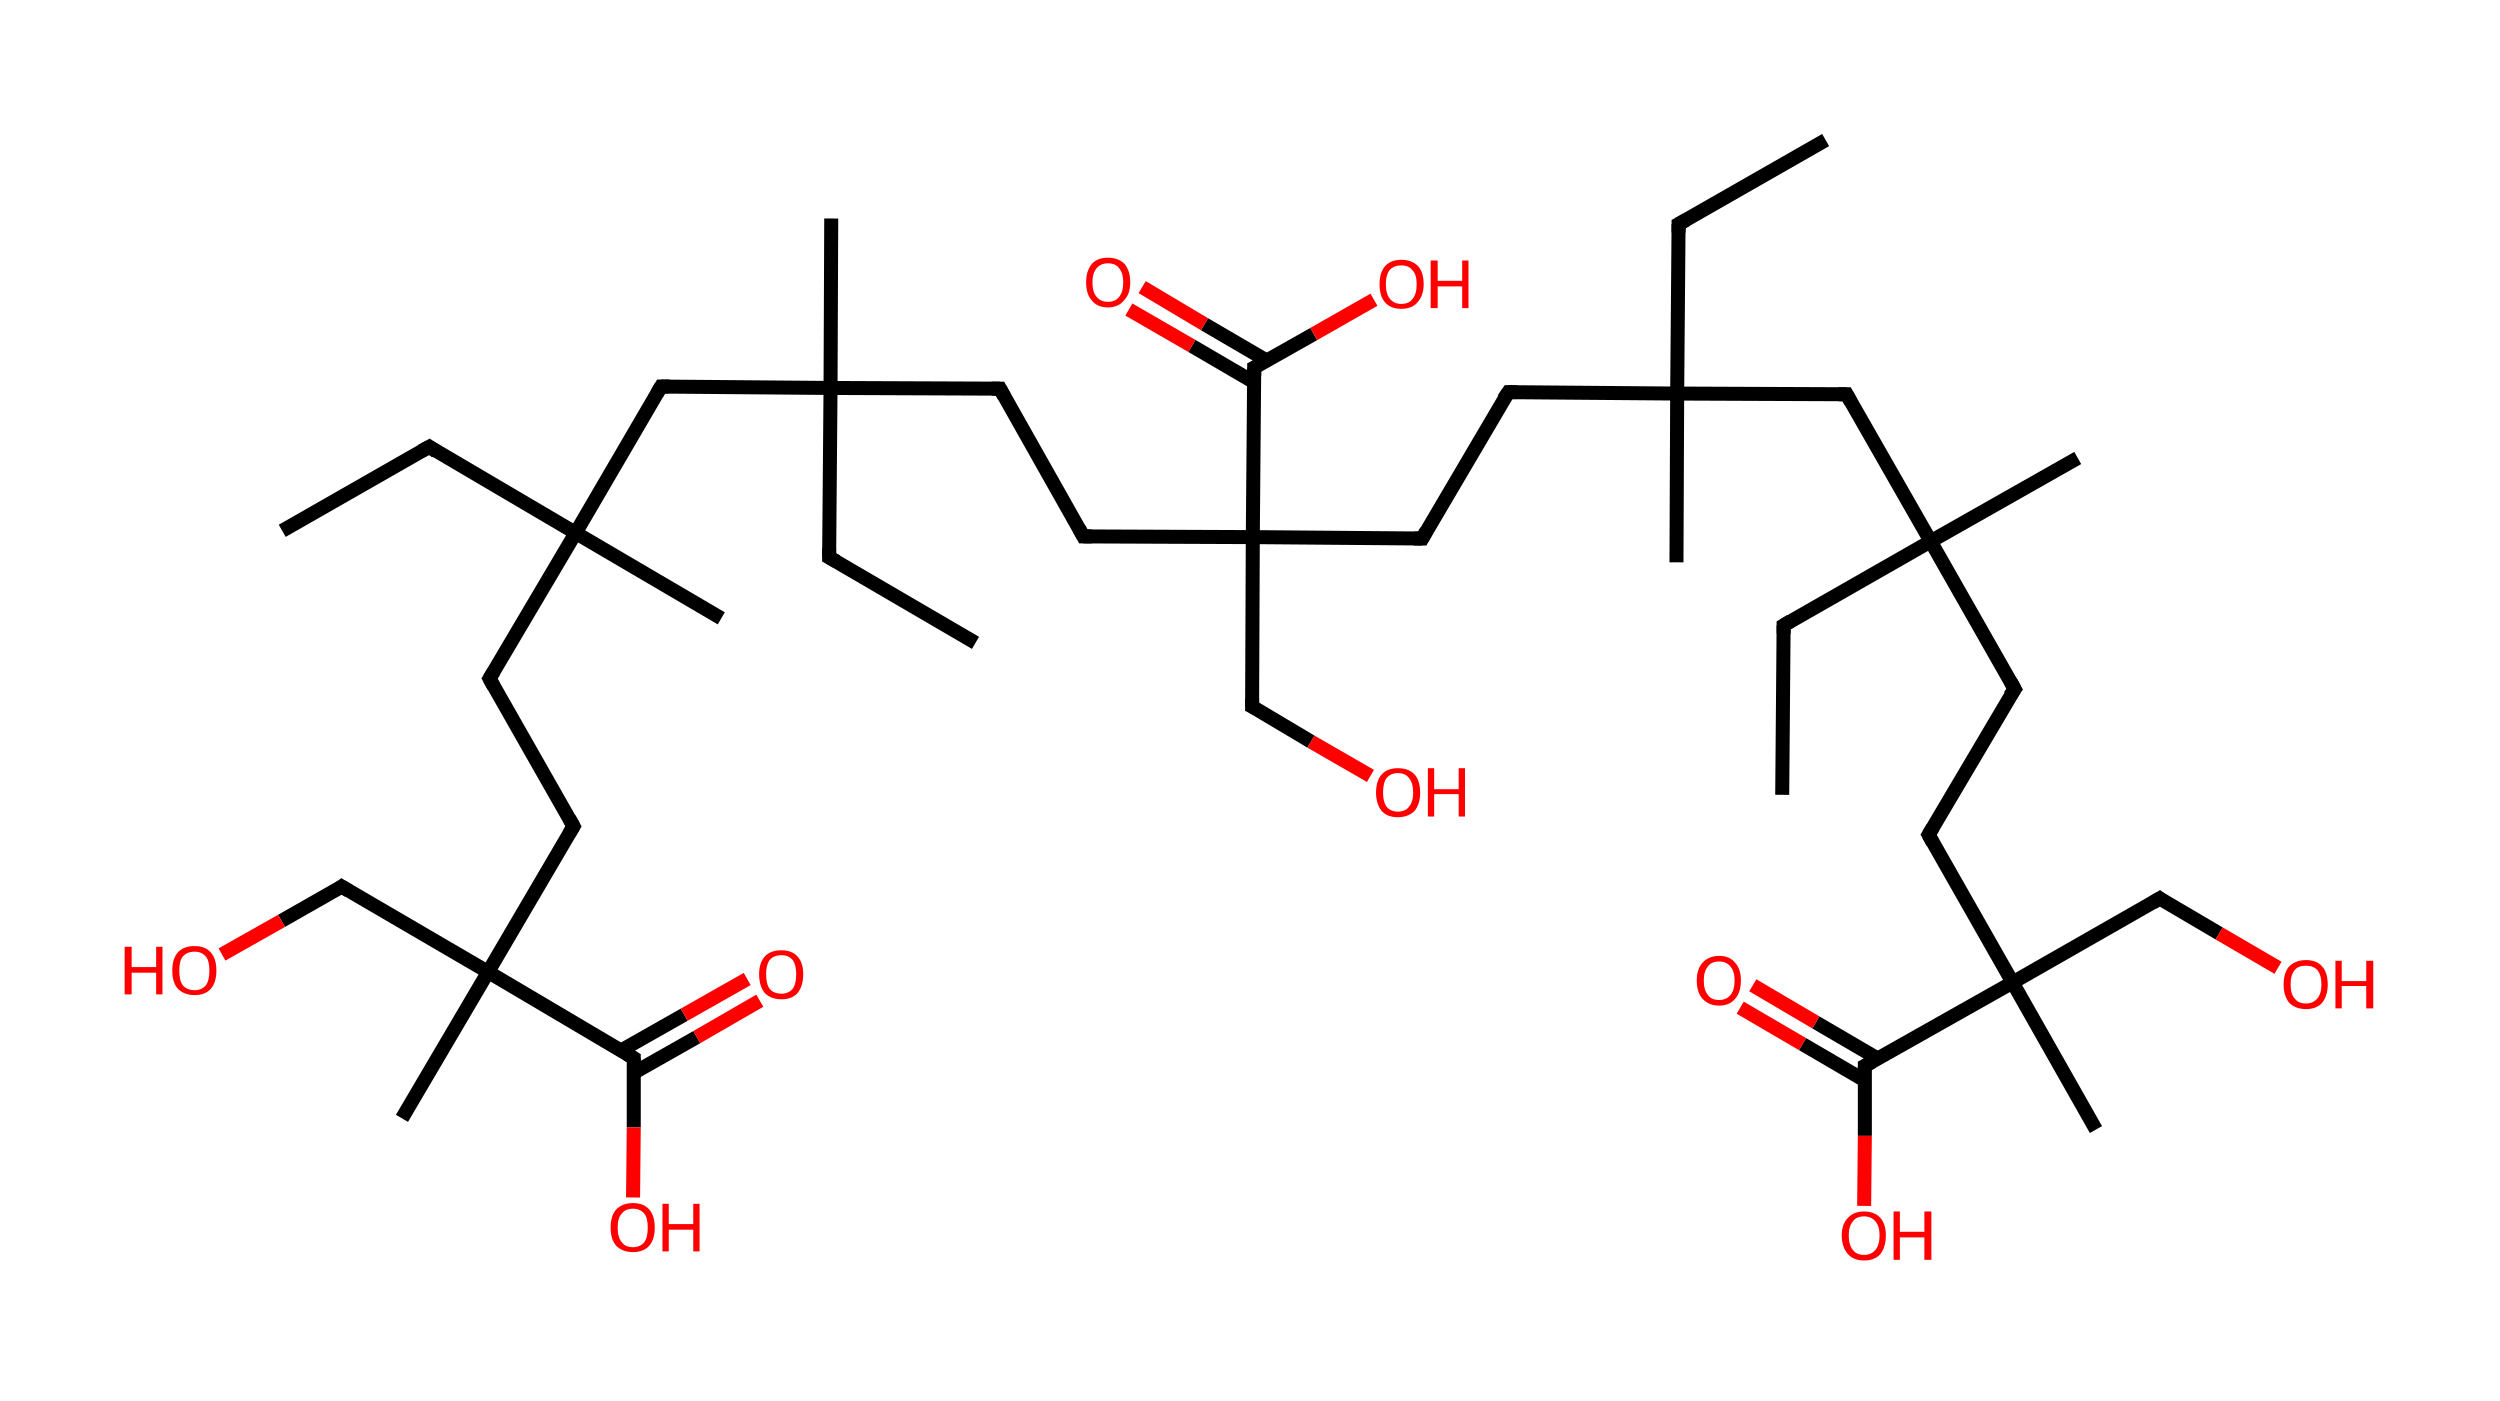 <?xml version='1.0' encoding='ASCII' standalone='yes'?>
<svg xmlns="http://www.w3.org/2000/svg" xmlns:rdkit="http://www.rdkit.org/xml" xmlns:xlink="http://www.w3.org/1999/xlink" version="1.1" baseProfile="full" xml:space="preserve" width="357px" height="200px" viewBox="0 0 357 200">
<!-- END OF HEADER -->
<rect style="opacity:1.0;fill:#FFFFFF;stroke:none" width="357.0" height="200.0" x="0.0" y="0.0"> </rect>
<path class="bond-0 atom-0 atom-1" d="M 40.3,75.8 L 61.3,63.8" style="fill:none;fill-rule:evenodd;stroke:#000000;stroke-width:2.0px;stroke-linecap:butt;stroke-linejoin:miter;stroke-opacity:1"/>
<path class="bond-1 atom-1 atom-2" d="M 61.3,63.8 L 82.2,76.1" style="fill:none;fill-rule:evenodd;stroke:#000000;stroke-width:2.0px;stroke-linecap:butt;stroke-linejoin:miter;stroke-opacity:1"/>
<path class="bond-2 atom-2 atom-3" d="M 82.2,76.1 L 103.0,88.3" style="fill:none;fill-rule:evenodd;stroke:#000000;stroke-width:2.0px;stroke-linecap:butt;stroke-linejoin:miter;stroke-opacity:1"/>
<path class="bond-3 atom-2 atom-4" d="M 82.2,76.1 L 69.9,96.9" style="fill:none;fill-rule:evenodd;stroke:#000000;stroke-width:2.0px;stroke-linecap:butt;stroke-linejoin:miter;stroke-opacity:1"/>
<path class="bond-4 atom-4 atom-5" d="M 69.9,96.9 L 81.9,118.0" style="fill:none;fill-rule:evenodd;stroke:#000000;stroke-width:2.0px;stroke-linecap:butt;stroke-linejoin:miter;stroke-opacity:1"/>
<path class="bond-5 atom-5 atom-6" d="M 81.9,118.0 L 69.7,138.8" style="fill:none;fill-rule:evenodd;stroke:#000000;stroke-width:2.0px;stroke-linecap:butt;stroke-linejoin:miter;stroke-opacity:1"/>
<path class="bond-6 atom-6 atom-7" d="M 69.7,138.8 L 57.4,159.7" style="fill:none;fill-rule:evenodd;stroke:#000000;stroke-width:2.0px;stroke-linecap:butt;stroke-linejoin:miter;stroke-opacity:1"/>
<path class="bond-7 atom-6 atom-8" d="M 69.7,138.8 L 48.8,126.6" style="fill:none;fill-rule:evenodd;stroke:#000000;stroke-width:2.0px;stroke-linecap:butt;stroke-linejoin:miter;stroke-opacity:1"/>
<path class="bond-8 atom-8 atom-9" d="M 48.8,126.6 L 40.2,131.5" style="fill:none;fill-rule:evenodd;stroke:#000000;stroke-width:2.0px;stroke-linecap:butt;stroke-linejoin:miter;stroke-opacity:1"/>
<path class="bond-8 atom-8 atom-9" d="M 40.2,131.5 L 31.7,136.3" style="fill:none;fill-rule:evenodd;stroke:#FF0000;stroke-width:2.0px;stroke-linecap:butt;stroke-linejoin:miter;stroke-opacity:1"/>
<path class="bond-9 atom-6 atom-10" d="M 69.7,138.8 L 90.5,151.1" style="fill:none;fill-rule:evenodd;stroke:#000000;stroke-width:2.0px;stroke-linecap:butt;stroke-linejoin:miter;stroke-opacity:1"/>
<path class="bond-10 atom-10 atom-11" d="M 90.5,153.2 L 99.5,148.1" style="fill:none;fill-rule:evenodd;stroke:#000000;stroke-width:2.0px;stroke-linecap:butt;stroke-linejoin:miter;stroke-opacity:1"/>
<path class="bond-10 atom-10 atom-11" d="M 99.5,148.1 L 108.5,142.9" style="fill:none;fill-rule:evenodd;stroke:#FF0000;stroke-width:2.0px;stroke-linecap:butt;stroke-linejoin:miter;stroke-opacity:1"/>
<path class="bond-10 atom-10 atom-11" d="M 88.7,150.0 L 97.7,144.9" style="fill:none;fill-rule:evenodd;stroke:#000000;stroke-width:2.0px;stroke-linecap:butt;stroke-linejoin:miter;stroke-opacity:1"/>
<path class="bond-10 atom-10 atom-11" d="M 97.7,144.9 L 106.7,139.8" style="fill:none;fill-rule:evenodd;stroke:#FF0000;stroke-width:2.0px;stroke-linecap:butt;stroke-linejoin:miter;stroke-opacity:1"/>
<path class="bond-11 atom-10 atom-12" d="M 90.5,151.1 L 90.5,161.0" style="fill:none;fill-rule:evenodd;stroke:#000000;stroke-width:2.0px;stroke-linecap:butt;stroke-linejoin:miter;stroke-opacity:1"/>
<path class="bond-11 atom-10 atom-12" d="M 90.5,161.0 L 90.4,171.0" style="fill:none;fill-rule:evenodd;stroke:#FF0000;stroke-width:2.0px;stroke-linecap:butt;stroke-linejoin:miter;stroke-opacity:1"/>
<path class="bond-12 atom-2 atom-13" d="M 82.2,76.1 L 94.4,55.2" style="fill:none;fill-rule:evenodd;stroke:#000000;stroke-width:2.0px;stroke-linecap:butt;stroke-linejoin:miter;stroke-opacity:1"/>
<path class="bond-13 atom-13 atom-14" d="M 94.4,55.2 L 118.6,55.4" style="fill:none;fill-rule:evenodd;stroke:#000000;stroke-width:2.0px;stroke-linecap:butt;stroke-linejoin:miter;stroke-opacity:1"/>
<path class="bond-14 atom-14 atom-15" d="M 118.6,55.4 L 118.7,31.2" style="fill:none;fill-rule:evenodd;stroke:#000000;stroke-width:2.0px;stroke-linecap:butt;stroke-linejoin:miter;stroke-opacity:1"/>
<path class="bond-15 atom-14 atom-16" d="M 118.6,55.4 L 118.4,79.6" style="fill:none;fill-rule:evenodd;stroke:#000000;stroke-width:2.0px;stroke-linecap:butt;stroke-linejoin:miter;stroke-opacity:1"/>
<path class="bond-16 atom-16 atom-17" d="M 118.4,79.6 L 139.3,91.8" style="fill:none;fill-rule:evenodd;stroke:#000000;stroke-width:2.0px;stroke-linecap:butt;stroke-linejoin:miter;stroke-opacity:1"/>
<path class="bond-17 atom-14 atom-18" d="M 118.6,55.4 L 142.8,55.5" style="fill:none;fill-rule:evenodd;stroke:#000000;stroke-width:2.0px;stroke-linecap:butt;stroke-linejoin:miter;stroke-opacity:1"/>
<path class="bond-18 atom-18 atom-19" d="M 142.8,55.5 L 154.7,76.6" style="fill:none;fill-rule:evenodd;stroke:#000000;stroke-width:2.0px;stroke-linecap:butt;stroke-linejoin:miter;stroke-opacity:1"/>
<path class="bond-19 atom-19 atom-20" d="M 154.7,76.6 L 178.9,76.7" style="fill:none;fill-rule:evenodd;stroke:#000000;stroke-width:2.0px;stroke-linecap:butt;stroke-linejoin:miter;stroke-opacity:1"/>
<path class="bond-20 atom-20 atom-21" d="M 178.9,76.7 L 178.8,100.9" style="fill:none;fill-rule:evenodd;stroke:#000000;stroke-width:2.0px;stroke-linecap:butt;stroke-linejoin:miter;stroke-opacity:1"/>
<path class="bond-21 atom-21 atom-22" d="M 178.8,100.9 L 187.2,105.9" style="fill:none;fill-rule:evenodd;stroke:#000000;stroke-width:2.0px;stroke-linecap:butt;stroke-linejoin:miter;stroke-opacity:1"/>
<path class="bond-21 atom-21 atom-22" d="M 187.2,105.9 L 195.7,110.8" style="fill:none;fill-rule:evenodd;stroke:#FF0000;stroke-width:2.0px;stroke-linecap:butt;stroke-linejoin:miter;stroke-opacity:1"/>
<path class="bond-22 atom-20 atom-23" d="M 178.9,76.7 L 203.1,76.9" style="fill:none;fill-rule:evenodd;stroke:#000000;stroke-width:2.0px;stroke-linecap:butt;stroke-linejoin:miter;stroke-opacity:1"/>
<path class="bond-23 atom-23 atom-24" d="M 203.1,76.9 L 215.4,56.0" style="fill:none;fill-rule:evenodd;stroke:#000000;stroke-width:2.0px;stroke-linecap:butt;stroke-linejoin:miter;stroke-opacity:1"/>
<path class="bond-24 atom-24 atom-25" d="M 215.4,56.0 L 239.5,56.2" style="fill:none;fill-rule:evenodd;stroke:#000000;stroke-width:2.0px;stroke-linecap:butt;stroke-linejoin:miter;stroke-opacity:1"/>
<path class="bond-25 atom-25 atom-26" d="M 239.5,56.2 L 239.4,80.3" style="fill:none;fill-rule:evenodd;stroke:#000000;stroke-width:2.0px;stroke-linecap:butt;stroke-linejoin:miter;stroke-opacity:1"/>
<path class="bond-26 atom-25 atom-27" d="M 239.5,56.2 L 239.7,32.0" style="fill:none;fill-rule:evenodd;stroke:#000000;stroke-width:2.0px;stroke-linecap:butt;stroke-linejoin:miter;stroke-opacity:1"/>
<path class="bond-27 atom-27 atom-28" d="M 239.7,32.0 L 260.7,20.0" style="fill:none;fill-rule:evenodd;stroke:#000000;stroke-width:2.0px;stroke-linecap:butt;stroke-linejoin:miter;stroke-opacity:1"/>
<path class="bond-28 atom-25 atom-29" d="M 239.5,56.2 L 263.7,56.3" style="fill:none;fill-rule:evenodd;stroke:#000000;stroke-width:2.0px;stroke-linecap:butt;stroke-linejoin:miter;stroke-opacity:1"/>
<path class="bond-29 atom-29 atom-30" d="M 263.7,56.3 L 275.7,77.3" style="fill:none;fill-rule:evenodd;stroke:#000000;stroke-width:2.0px;stroke-linecap:butt;stroke-linejoin:miter;stroke-opacity:1"/>
<path class="bond-30 atom-30 atom-31" d="M 275.7,77.3 L 296.7,65.4" style="fill:none;fill-rule:evenodd;stroke:#000000;stroke-width:2.0px;stroke-linecap:butt;stroke-linejoin:miter;stroke-opacity:1"/>
<path class="bond-31 atom-30 atom-32" d="M 275.7,77.3 L 254.7,89.3" style="fill:none;fill-rule:evenodd;stroke:#000000;stroke-width:2.0px;stroke-linecap:butt;stroke-linejoin:miter;stroke-opacity:1"/>
<path class="bond-32 atom-32 atom-33" d="M 254.7,89.3 L 254.5,113.5" style="fill:none;fill-rule:evenodd;stroke:#000000;stroke-width:2.0px;stroke-linecap:butt;stroke-linejoin:miter;stroke-opacity:1"/>
<path class="bond-33 atom-30 atom-34" d="M 275.7,77.3 L 287.7,98.4" style="fill:none;fill-rule:evenodd;stroke:#000000;stroke-width:2.0px;stroke-linecap:butt;stroke-linejoin:miter;stroke-opacity:1"/>
<path class="bond-34 atom-34 atom-35" d="M 287.7,98.4 L 275.4,119.2" style="fill:none;fill-rule:evenodd;stroke:#000000;stroke-width:2.0px;stroke-linecap:butt;stroke-linejoin:miter;stroke-opacity:1"/>
<path class="bond-35 atom-35 atom-36" d="M 275.4,119.2 L 287.4,140.3" style="fill:none;fill-rule:evenodd;stroke:#000000;stroke-width:2.0px;stroke-linecap:butt;stroke-linejoin:miter;stroke-opacity:1"/>
<path class="bond-36 atom-36 atom-37" d="M 287.4,140.3 L 299.3,161.3" style="fill:none;fill-rule:evenodd;stroke:#000000;stroke-width:2.0px;stroke-linecap:butt;stroke-linejoin:miter;stroke-opacity:1"/>
<path class="bond-37 atom-36 atom-38" d="M 287.4,140.3 L 308.4,128.3" style="fill:none;fill-rule:evenodd;stroke:#000000;stroke-width:2.0px;stroke-linecap:butt;stroke-linejoin:miter;stroke-opacity:1"/>
<path class="bond-38 atom-38 atom-39" d="M 308.4,128.3 L 316.9,133.3" style="fill:none;fill-rule:evenodd;stroke:#000000;stroke-width:2.0px;stroke-linecap:butt;stroke-linejoin:miter;stroke-opacity:1"/>
<path class="bond-38 atom-38 atom-39" d="M 316.9,133.3 L 325.3,138.2" style="fill:none;fill-rule:evenodd;stroke:#FF0000;stroke-width:2.0px;stroke-linecap:butt;stroke-linejoin:miter;stroke-opacity:1"/>
<path class="bond-39 atom-36 atom-40" d="M 287.4,140.3 L 266.3,152.2" style="fill:none;fill-rule:evenodd;stroke:#000000;stroke-width:2.0px;stroke-linecap:butt;stroke-linejoin:miter;stroke-opacity:1"/>
<path class="bond-40 atom-40 atom-41" d="M 268.2,151.2 L 259.3,146.0" style="fill:none;fill-rule:evenodd;stroke:#000000;stroke-width:2.0px;stroke-linecap:butt;stroke-linejoin:miter;stroke-opacity:1"/>
<path class="bond-40 atom-40 atom-41" d="M 259.3,146.0 L 250.3,140.7" style="fill:none;fill-rule:evenodd;stroke:#FF0000;stroke-width:2.0px;stroke-linecap:butt;stroke-linejoin:miter;stroke-opacity:1"/>
<path class="bond-40 atom-40 atom-41" d="M 266.3,154.3 L 257.4,149.1" style="fill:none;fill-rule:evenodd;stroke:#000000;stroke-width:2.0px;stroke-linecap:butt;stroke-linejoin:miter;stroke-opacity:1"/>
<path class="bond-40 atom-40 atom-41" d="M 257.4,149.1 L 248.5,143.9" style="fill:none;fill-rule:evenodd;stroke:#FF0000;stroke-width:2.0px;stroke-linecap:butt;stroke-linejoin:miter;stroke-opacity:1"/>
<path class="bond-41 atom-40 atom-42" d="M 266.3,152.2 L 266.3,162.2" style="fill:none;fill-rule:evenodd;stroke:#000000;stroke-width:2.0px;stroke-linecap:butt;stroke-linejoin:miter;stroke-opacity:1"/>
<path class="bond-41 atom-40 atom-42" d="M 266.3,162.2 L 266.2,172.2" style="fill:none;fill-rule:evenodd;stroke:#FF0000;stroke-width:2.0px;stroke-linecap:butt;stroke-linejoin:miter;stroke-opacity:1"/>
<path class="bond-42 atom-20 atom-43" d="M 178.9,76.7 L 179.1,52.5" style="fill:none;fill-rule:evenodd;stroke:#000000;stroke-width:2.0px;stroke-linecap:butt;stroke-linejoin:miter;stroke-opacity:1"/>
<path class="bond-43 atom-43 atom-44" d="M 180.9,51.5 L 172.0,46.3" style="fill:none;fill-rule:evenodd;stroke:#000000;stroke-width:2.0px;stroke-linecap:butt;stroke-linejoin:miter;stroke-opacity:1"/>
<path class="bond-43 atom-43 atom-44" d="M 172.0,46.3 L 163.1,41.0" style="fill:none;fill-rule:evenodd;stroke:#FF0000;stroke-width:2.0px;stroke-linecap:butt;stroke-linejoin:miter;stroke-opacity:1"/>
<path class="bond-43 atom-43 atom-44" d="M 179.1,54.6 L 170.2,49.4" style="fill:none;fill-rule:evenodd;stroke:#000000;stroke-width:2.0px;stroke-linecap:butt;stroke-linejoin:miter;stroke-opacity:1"/>
<path class="bond-43 atom-43 atom-44" d="M 170.2,49.4 L 161.2,44.2" style="fill:none;fill-rule:evenodd;stroke:#FF0000;stroke-width:2.0px;stroke-linecap:butt;stroke-linejoin:miter;stroke-opacity:1"/>
<path class="bond-44 atom-43 atom-45" d="M 179.1,52.5 L 187.6,47.7" style="fill:none;fill-rule:evenodd;stroke:#000000;stroke-width:2.0px;stroke-linecap:butt;stroke-linejoin:miter;stroke-opacity:1"/>
<path class="bond-44 atom-43 atom-45" d="M 187.6,47.7 L 196.2,42.8" style="fill:none;fill-rule:evenodd;stroke:#FF0000;stroke-width:2.0px;stroke-linecap:butt;stroke-linejoin:miter;stroke-opacity:1"/>
<path d="M 60.2,64.4 L 61.3,63.8 L 62.3,64.5" style="fill:none;stroke:#000000;stroke-width:2.0px;stroke-linecap:butt;stroke-linejoin:miter;stroke-opacity:1;"/>
<path d="M 70.5,95.9 L 69.9,96.9 L 70.5,98.0" style="fill:none;stroke:#000000;stroke-width:2.0px;stroke-linecap:butt;stroke-linejoin:miter;stroke-opacity:1;"/>
<path d="M 81.3,116.9 L 81.9,118.0 L 81.3,119.0" style="fill:none;stroke:#000000;stroke-width:2.0px;stroke-linecap:butt;stroke-linejoin:miter;stroke-opacity:1;"/>
<path d="M 49.8,127.2 L 48.8,126.6 L 48.4,126.9" style="fill:none;stroke:#000000;stroke-width:2.0px;stroke-linecap:butt;stroke-linejoin:miter;stroke-opacity:1;"/>
<path d="M 89.5,150.5 L 90.5,151.1 L 90.5,151.6" style="fill:none;stroke:#000000;stroke-width:2.0px;stroke-linecap:butt;stroke-linejoin:miter;stroke-opacity:1;"/>
<path d="M 93.8,56.2 L 94.4,55.2 L 95.6,55.2" style="fill:none;stroke:#000000;stroke-width:2.0px;stroke-linecap:butt;stroke-linejoin:miter;stroke-opacity:1;"/>
<path d="M 118.4,78.3 L 118.4,79.6 L 119.5,80.2" style="fill:none;stroke:#000000;stroke-width:2.0px;stroke-linecap:butt;stroke-linejoin:miter;stroke-opacity:1;"/>
<path d="M 141.6,55.5 L 142.8,55.5 L 143.4,56.6" style="fill:none;stroke:#000000;stroke-width:2.0px;stroke-linecap:butt;stroke-linejoin:miter;stroke-opacity:1;"/>
<path d="M 154.1,75.5 L 154.7,76.6 L 155.9,76.6" style="fill:none;stroke:#000000;stroke-width:2.0px;stroke-linecap:butt;stroke-linejoin:miter;stroke-opacity:1;"/>
<path d="M 178.8,99.7 L 178.8,100.9 L 179.2,101.1" style="fill:none;stroke:#000000;stroke-width:2.0px;stroke-linecap:butt;stroke-linejoin:miter;stroke-opacity:1;"/>
<path d="M 201.9,76.9 L 203.1,76.9 L 203.7,75.8" style="fill:none;stroke:#000000;stroke-width:2.0px;stroke-linecap:butt;stroke-linejoin:miter;stroke-opacity:1;"/>
<path d="M 214.7,57.0 L 215.4,56.0 L 216.6,56.0" style="fill:none;stroke:#000000;stroke-width:2.0px;stroke-linecap:butt;stroke-linejoin:miter;stroke-opacity:1;"/>
<path d="M 239.7,33.2 L 239.7,32.0 L 240.8,31.4" style="fill:none;stroke:#000000;stroke-width:2.0px;stroke-linecap:butt;stroke-linejoin:miter;stroke-opacity:1;"/>
<path d="M 262.5,56.3 L 263.7,56.3 L 264.3,57.4" style="fill:none;stroke:#000000;stroke-width:2.0px;stroke-linecap:butt;stroke-linejoin:miter;stroke-opacity:1;"/>
<path d="M 255.7,88.7 L 254.7,89.3 L 254.7,90.5" style="fill:none;stroke:#000000;stroke-width:2.0px;stroke-linecap:butt;stroke-linejoin:miter;stroke-opacity:1;"/>
<path d="M 287.1,97.3 L 287.7,98.4 L 287.0,99.4" style="fill:none;stroke:#000000;stroke-width:2.0px;stroke-linecap:butt;stroke-linejoin:miter;stroke-opacity:1;"/>
<path d="M 276.0,118.2 L 275.4,119.2 L 276.0,120.3" style="fill:none;stroke:#000000;stroke-width:2.0px;stroke-linecap:butt;stroke-linejoin:miter;stroke-opacity:1;"/>
<path d="M 307.4,128.9 L 308.4,128.3 L 308.8,128.6" style="fill:none;stroke:#000000;stroke-width:2.0px;stroke-linecap:butt;stroke-linejoin:miter;stroke-opacity:1;"/>
<path d="M 267.4,151.6 L 266.3,152.2 L 266.3,152.7" style="fill:none;stroke:#000000;stroke-width:2.0px;stroke-linecap:butt;stroke-linejoin:miter;stroke-opacity:1;"/>
<path d="M 179.1,53.7 L 179.1,52.5 L 179.5,52.3" style="fill:none;stroke:#000000;stroke-width:2.0px;stroke-linecap:butt;stroke-linejoin:miter;stroke-opacity:1;"/>
<path class="atom-9" d="M 17.8 135.2 L 18.8 135.2 L 18.8 138.1 L 22.3 138.1 L 22.3 135.2 L 23.2 135.2 L 23.2 142.0 L 22.3 142.0 L 22.3 138.9 L 18.8 138.9 L 18.8 142.0 L 17.8 142.0 L 17.8 135.2 " fill="#FF0000"/>
<path class="atom-9" d="M 24.6 138.6 Q 24.6 136.9, 25.4 136.0 Q 26.2 135.1, 27.8 135.1 Q 29.3 135.1, 30.1 136.0 Q 30.9 136.9, 30.9 138.6 Q 30.9 140.3, 30.1 141.2 Q 29.3 142.1, 27.8 142.1 Q 26.3 142.1, 25.4 141.2 Q 24.6 140.3, 24.6 138.6 M 27.8 141.4 Q 28.8 141.4, 29.4 140.7 Q 29.9 140.0, 29.9 138.6 Q 29.9 137.2, 29.4 136.6 Q 28.8 135.9, 27.8 135.9 Q 26.7 135.9, 26.1 136.6 Q 25.6 137.2, 25.6 138.6 Q 25.6 140.0, 26.1 140.7 Q 26.7 141.4, 27.8 141.4 " fill="#FF0000"/>
<path class="atom-11" d="M 108.4 139.1 Q 108.4 137.5, 109.2 136.6 Q 110.0 135.7, 111.6 135.7 Q 113.1 135.7, 113.9 136.6 Q 114.7 137.5, 114.7 139.1 Q 114.7 140.8, 113.9 141.8 Q 113.1 142.7, 111.6 142.7 Q 110.1 142.7, 109.2 141.8 Q 108.4 140.8, 108.4 139.1 M 111.6 141.9 Q 112.6 141.9, 113.2 141.2 Q 113.7 140.5, 113.7 139.1 Q 113.7 137.8, 113.2 137.1 Q 112.6 136.4, 111.6 136.4 Q 110.5 136.4, 109.9 137.1 Q 109.4 137.8, 109.4 139.1 Q 109.4 140.5, 109.9 141.2 Q 110.5 141.9, 111.6 141.9 " fill="#FF0000"/>
<path class="atom-12" d="M 87.2 175.3 Q 87.2 173.6, 88.0 172.7 Q 88.9 171.8, 90.4 171.8 Q 91.9 171.8, 92.7 172.7 Q 93.5 173.6, 93.5 175.3 Q 93.5 177.0, 92.7 177.9 Q 91.9 178.8, 90.4 178.8 Q 88.9 178.8, 88.0 177.9 Q 87.2 177.0, 87.2 175.3 M 90.4 178.1 Q 91.4 178.1, 92.0 177.4 Q 92.5 176.7, 92.5 175.3 Q 92.5 173.9, 92.0 173.3 Q 91.4 172.6, 90.4 172.6 Q 89.3 172.6, 88.8 173.3 Q 88.2 173.9, 88.2 175.3 Q 88.2 176.7, 88.8 177.4 Q 89.3 178.1, 90.4 178.1 " fill="#FF0000"/>
<path class="atom-12" d="M 94.6 171.9 L 95.5 171.9 L 95.5 174.8 L 99.0 174.8 L 99.0 171.9 L 99.9 171.9 L 99.9 178.7 L 99.0 178.7 L 99.0 175.6 L 95.5 175.6 L 95.5 178.7 L 94.6 178.7 L 94.6 171.9 " fill="#FF0000"/>
<path class="atom-22" d="M 196.5 113.2 Q 196.5 111.5, 197.3 110.6 Q 198.1 109.7, 199.6 109.7 Q 201.2 109.7, 202.0 110.6 Q 202.8 111.5, 202.8 113.2 Q 202.8 114.8, 202.0 115.8 Q 201.1 116.7, 199.6 116.7 Q 198.1 116.7, 197.3 115.8 Q 196.5 114.8, 196.5 113.2 M 199.6 115.9 Q 200.7 115.9, 201.2 115.2 Q 201.8 114.5, 201.8 113.2 Q 201.8 111.8, 201.2 111.1 Q 200.7 110.4, 199.6 110.4 Q 198.6 110.4, 198.0 111.1 Q 197.5 111.8, 197.5 113.2 Q 197.5 114.5, 198.0 115.2 Q 198.6 115.9, 199.6 115.9 " fill="#FF0000"/>
<path class="atom-22" d="M 203.9 109.7 L 204.8 109.7 L 204.8 112.7 L 208.3 112.7 L 208.3 109.7 L 209.2 109.7 L 209.2 116.6 L 208.3 116.6 L 208.3 113.4 L 204.8 113.4 L 204.8 116.6 L 203.9 116.6 L 203.9 109.7 " fill="#FF0000"/>
<path class="atom-39" d="M 326.1 140.6 Q 326.1 138.9, 326.9 138.0 Q 327.8 137.1, 329.3 137.1 Q 330.8 137.1, 331.6 138.0 Q 332.4 138.9, 332.4 140.6 Q 332.4 142.2, 331.6 143.2 Q 330.8 144.1, 329.3 144.1 Q 327.8 144.1, 326.9 143.2 Q 326.1 142.2, 326.1 140.6 M 329.3 143.3 Q 330.3 143.3, 330.9 142.6 Q 331.5 141.9, 331.5 140.6 Q 331.5 139.2, 330.9 138.5 Q 330.3 137.9, 329.3 137.9 Q 328.2 137.9, 327.7 138.5 Q 327.1 139.2, 327.1 140.6 Q 327.1 142.0, 327.7 142.6 Q 328.2 143.3, 329.3 143.3 " fill="#FF0000"/>
<path class="atom-39" d="M 333.5 137.2 L 334.4 137.2 L 334.4 140.1 L 337.9 140.1 L 337.9 137.2 L 338.9 137.2 L 338.9 144.0 L 337.9 144.0 L 337.9 140.8 L 334.4 140.8 L 334.4 144.0 L 333.5 144.0 L 333.5 137.2 " fill="#FF0000"/>
<path class="atom-41" d="M 242.3 140.0 Q 242.3 138.4, 243.1 137.5 Q 244.0 136.5, 245.5 136.5 Q 247.0 136.5, 247.8 137.5 Q 248.6 138.4, 248.6 140.0 Q 248.6 141.7, 247.8 142.6 Q 247.0 143.6, 245.5 143.6 Q 244.0 143.6, 243.1 142.6 Q 242.3 141.7, 242.3 140.0 M 245.5 142.8 Q 246.5 142.8, 247.1 142.1 Q 247.7 141.4, 247.7 140.0 Q 247.7 138.7, 247.1 138.0 Q 246.5 137.3, 245.5 137.3 Q 244.4 137.3, 243.9 138.0 Q 243.3 138.7, 243.3 140.0 Q 243.3 141.4, 243.9 142.1 Q 244.4 142.8, 245.5 142.8 " fill="#FF0000"/>
<path class="atom-42" d="M 263.0 176.4 Q 263.0 174.8, 263.9 173.9 Q 264.7 173.0, 266.2 173.0 Q 267.7 173.0, 268.5 173.9 Q 269.3 174.8, 269.3 176.4 Q 269.3 178.1, 268.5 179.1 Q 267.7 180.0, 266.2 180.0 Q 264.7 180.0, 263.9 179.1 Q 263.0 178.1, 263.0 176.4 M 266.2 179.2 Q 267.2 179.2, 267.8 178.5 Q 268.4 177.8, 268.4 176.4 Q 268.4 175.1, 267.8 174.4 Q 267.2 173.7, 266.2 173.7 Q 265.1 173.7, 264.6 174.4 Q 264.0 175.1, 264.0 176.4 Q 264.0 177.8, 264.6 178.5 Q 265.1 179.2, 266.2 179.2 " fill="#FF0000"/>
<path class="atom-42" d="M 270.4 173.0 L 271.3 173.0 L 271.3 175.9 L 274.8 175.9 L 274.8 173.0 L 275.8 173.0 L 275.8 179.9 L 274.8 179.9 L 274.8 176.7 L 271.3 176.7 L 271.3 179.9 L 270.4 179.9 L 270.4 173.0 " fill="#FF0000"/>
<path class="atom-44" d="M 155.1 40.3 Q 155.1 38.7, 155.9 37.7 Q 156.7 36.8, 158.2 36.8 Q 159.7 36.8, 160.6 37.7 Q 161.4 38.7, 161.4 40.3 Q 161.4 42.0, 160.5 42.9 Q 159.7 43.9, 158.2 43.9 Q 156.7 43.9, 155.9 42.9 Q 155.1 42.0, 155.1 40.3 M 158.2 43.1 Q 159.3 43.1, 159.8 42.4 Q 160.4 41.7, 160.4 40.3 Q 160.4 39.0, 159.8 38.3 Q 159.3 37.6, 158.2 37.6 Q 157.2 37.6, 156.6 38.3 Q 156.0 39.0, 156.0 40.3 Q 156.0 41.7, 156.6 42.4 Q 157.2 43.1, 158.2 43.1 " fill="#FF0000"/>
<path class="atom-45" d="M 197.0 40.6 Q 197.0 38.9, 197.8 38.0 Q 198.6 37.1, 200.1 37.1 Q 201.6 37.1, 202.5 38.0 Q 203.3 38.9, 203.3 40.6 Q 203.3 42.2, 202.4 43.2 Q 201.6 44.1, 200.1 44.1 Q 198.6 44.1, 197.8 43.2 Q 197.0 42.3, 197.0 40.6 M 200.1 43.4 Q 201.2 43.4, 201.7 42.7 Q 202.3 42.0, 202.3 40.6 Q 202.3 39.2, 201.7 38.6 Q 201.2 37.9, 200.1 37.9 Q 199.1 37.9, 198.5 38.5 Q 197.9 39.2, 197.9 40.6 Q 197.9 42.0, 198.5 42.7 Q 199.1 43.4, 200.1 43.4 " fill="#FF0000"/>
<path class="atom-45" d="M 204.3 37.2 L 205.3 37.2 L 205.3 40.1 L 208.8 40.1 L 208.8 37.2 L 209.7 37.2 L 209.7 44.0 L 208.8 44.0 L 208.8 40.9 L 205.3 40.9 L 205.3 44.0 L 204.3 44.0 L 204.3 37.2 " fill="#FF0000"/>
</svg>
